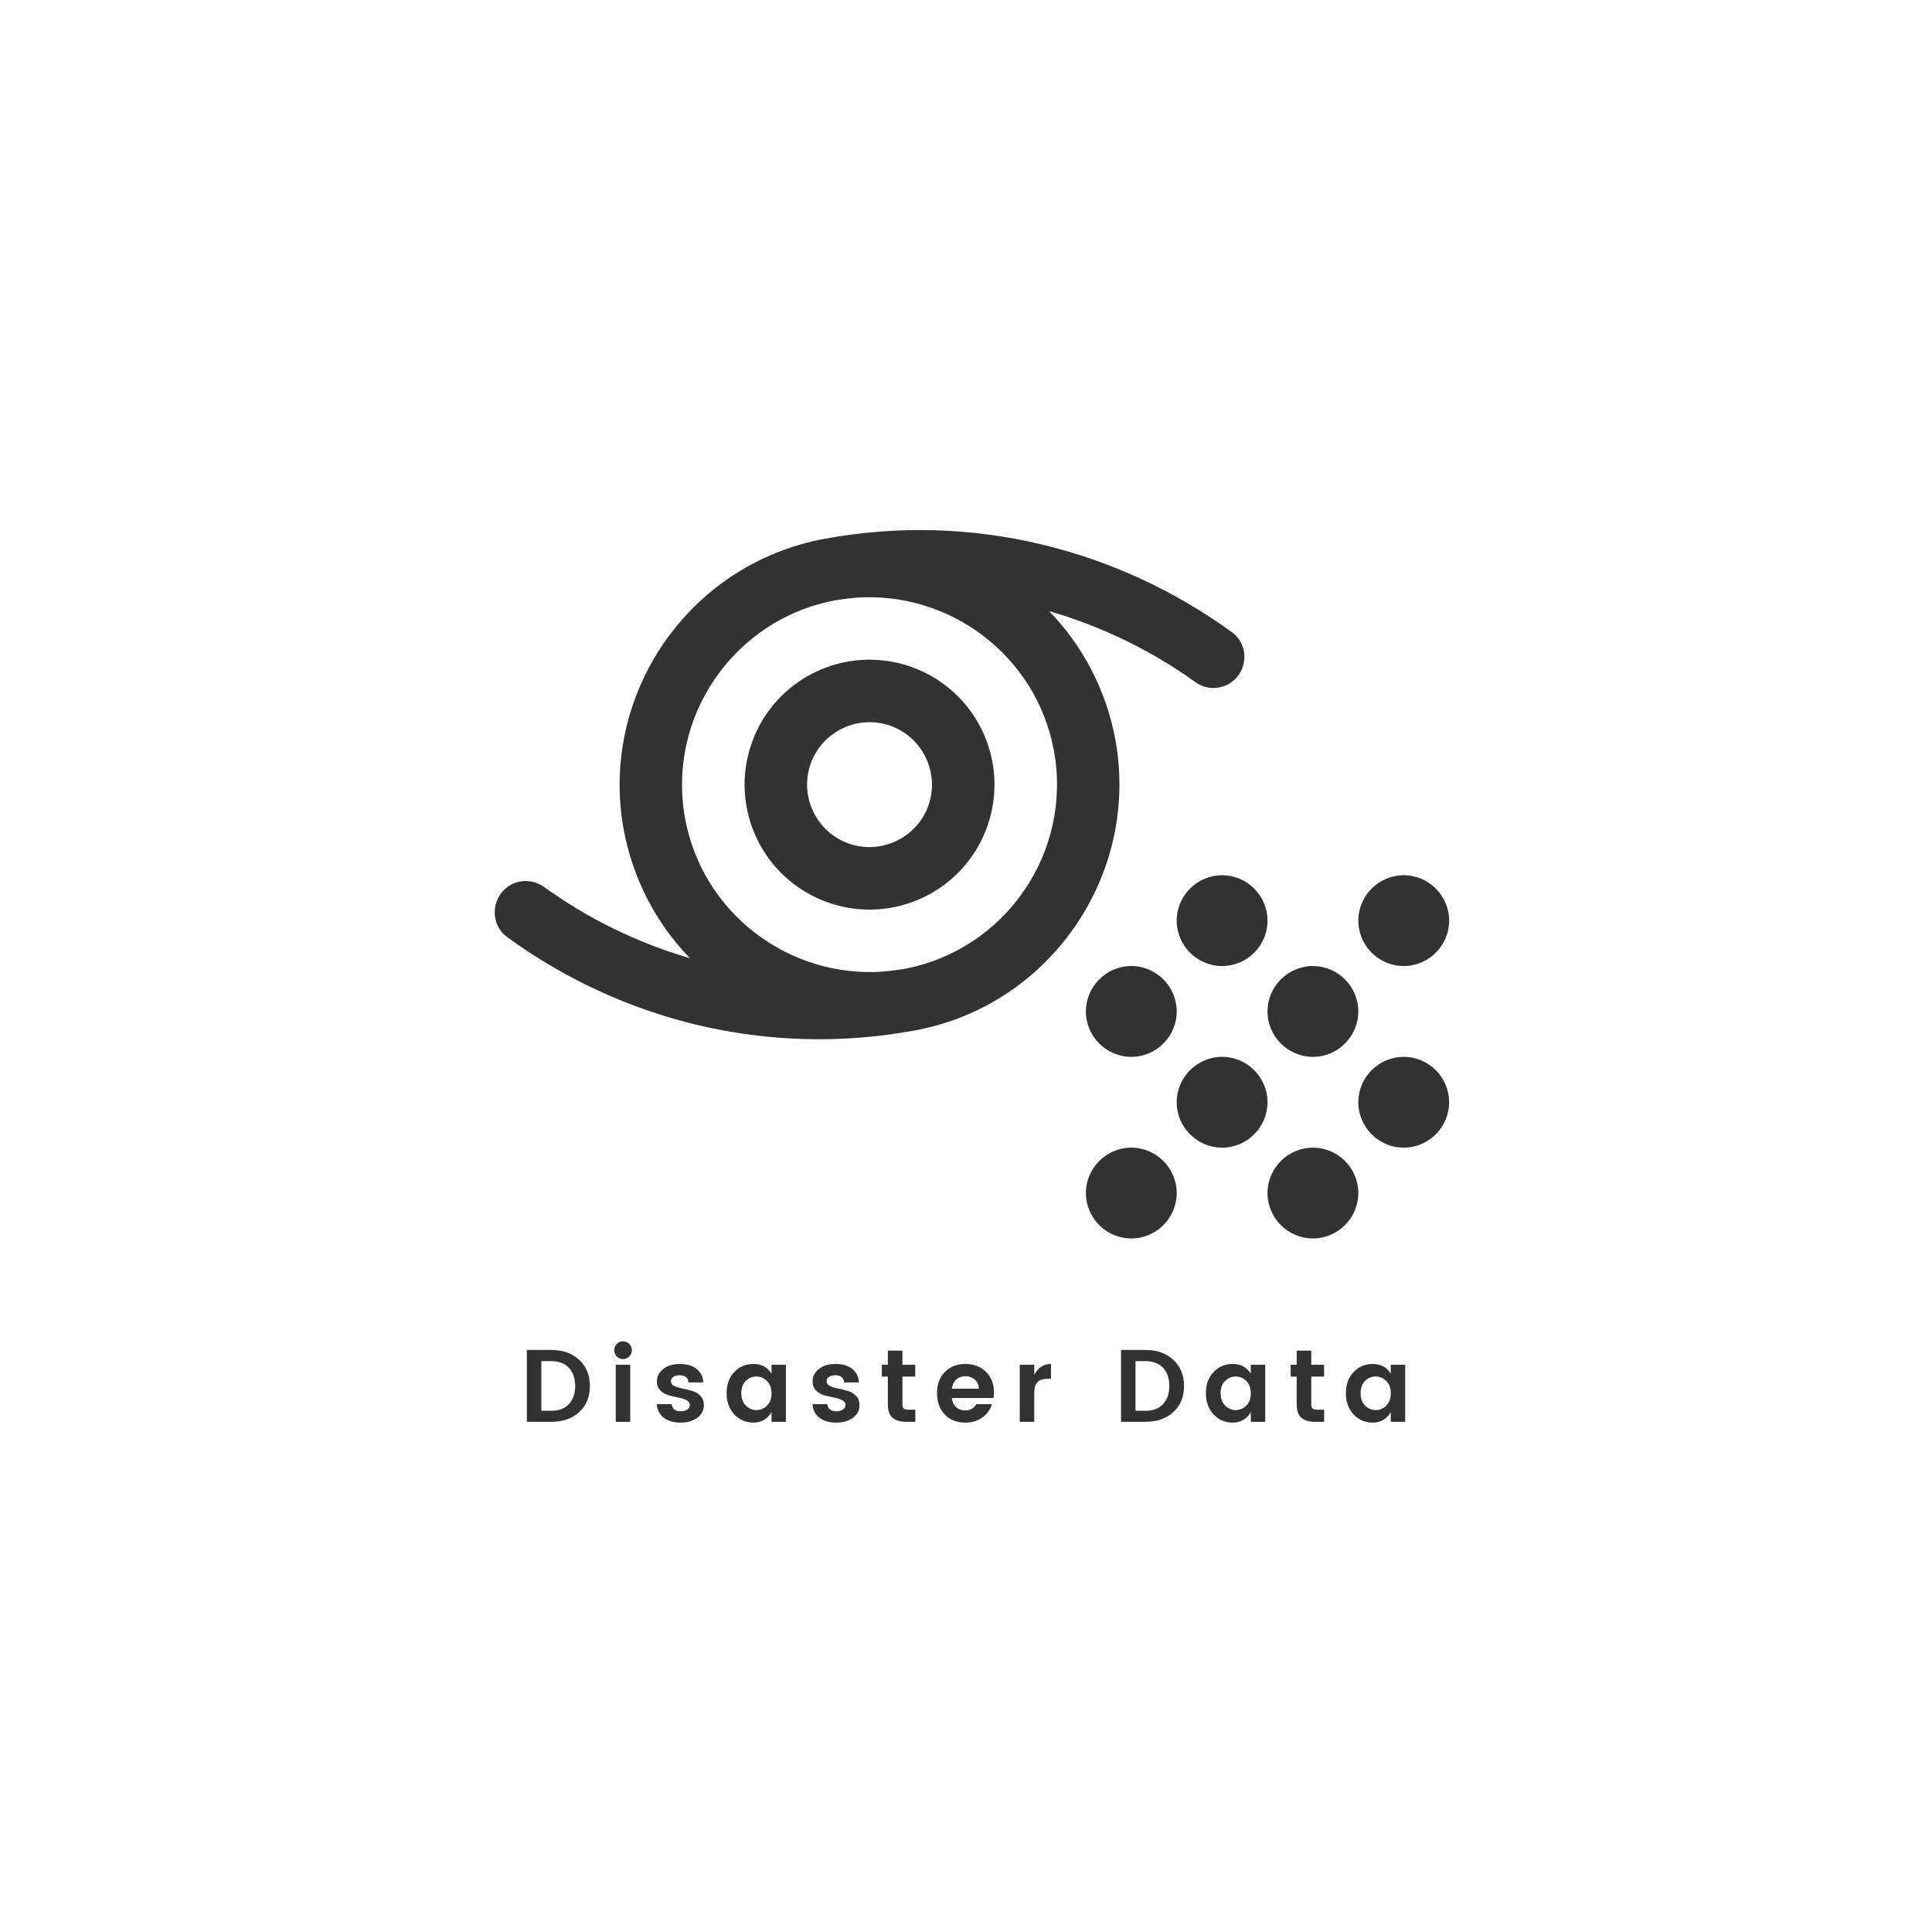 <?xml version="1.0" encoding="UTF-8"?><svg xmlns="http://www.w3.org/2000/svg" xmlns:xlink="http://www.w3.org/1999/xlink" width="375" zoomAndPan="magnify" viewBox="0 0 375 375" height="375" preserveAspectRatio="xMidYMid meet" version="1.0"><defs><g><g id="glyph-0-0"/><g id="glyph-0-1"><path d="M 4.312 -2.141 L 6.234 -2.141 C 7.703 -2.141 8.844 -2.57 9.656 -3.438 C 10.469 -4.301 10.875 -5.473 10.875 -6.953 C 10.875 -8.441 10.469 -9.617 9.656 -10.484 C 8.844 -11.348 7.703 -11.781 6.234 -11.781 L 4.312 -11.781 Z M 6.234 -13.953 C 8.473 -13.953 10.281 -13.312 11.656 -12.031 C 13.039 -10.758 13.734 -9.066 13.734 -6.953 C 13.734 -4.848 13.039 -3.16 11.656 -1.891 C 10.281 -0.629 8.473 0 6.234 0 L 1.5 0 L 1.5 -13.953 Z M 6.234 -13.953 "/></g><g id="glyph-0-2"><path d="M 4.625 -13.906 C 4.625 -13.426 4.457 -13.02 4.125 -12.688 C 3.789 -12.352 3.383 -12.188 2.906 -12.188 C 2.438 -12.188 2.035 -12.352 1.703 -12.688 C 1.367 -13.02 1.203 -13.426 1.203 -13.906 C 1.203 -14.383 1.367 -14.789 1.703 -15.125 C 2.035 -15.457 2.438 -15.625 2.906 -15.625 C 3.383 -15.625 3.789 -15.457 4.125 -15.125 C 4.457 -14.789 4.625 -14.383 4.625 -13.906 Z M 1.5 0 L 1.5 -11.078 L 4.312 -11.078 L 4.312 0 Z M 1.5 0 "/></g><g id="glyph-0-3"><path d="M 0.875 -7.844 C 0.875 -8.801 1.281 -9.602 2.094 -10.25 C 2.906 -10.906 3.984 -11.234 5.328 -11.234 C 6.68 -11.234 7.766 -10.91 8.578 -10.266 C 9.391 -9.617 9.82 -8.742 9.875 -7.641 L 7 -7.641 C 6.914 -8.578 6.344 -9.047 5.281 -9.047 C 4.75 -9.047 4.332 -8.938 4.031 -8.719 C 3.738 -8.508 3.594 -8.219 3.594 -7.844 C 3.594 -7.469 3.812 -7.172 4.25 -6.953 C 4.695 -6.742 5.234 -6.578 5.859 -6.453 C 6.484 -6.336 7.102 -6.188 7.719 -6 C 8.344 -5.82 8.875 -5.504 9.312 -5.047 C 9.758 -4.586 9.984 -3.977 9.984 -3.219 C 9.984 -2.219 9.555 -1.406 8.703 -0.781 C 7.859 -0.156 6.781 0.156 5.469 0.156 C 4.156 0.156 3.078 -0.148 2.234 -0.766 C 1.398 -1.391 0.941 -2.281 0.859 -3.438 L 3.734 -3.438 C 3.848 -2.508 4.441 -2.047 5.516 -2.047 C 6.035 -2.047 6.457 -2.16 6.781 -2.391 C 7.102 -2.617 7.266 -2.922 7.266 -3.297 C 7.266 -3.68 7.039 -3.984 6.594 -4.203 C 6.156 -4.43 5.625 -4.602 5 -4.719 C 4.375 -4.844 3.75 -4.988 3.125 -5.156 C 2.508 -5.332 1.977 -5.645 1.531 -6.094 C 1.094 -6.539 0.875 -7.125 0.875 -7.844 Z M 0.875 -7.844 "/></g><g id="glyph-0-4"><path d="M 8.562 -3.141 C 9.145 -3.723 9.438 -4.52 9.438 -5.531 C 9.438 -6.551 9.145 -7.348 8.562 -7.922 C 7.977 -8.504 7.289 -8.797 6.5 -8.797 C 5.707 -8.797 5.02 -8.508 4.438 -7.938 C 3.863 -7.363 3.578 -6.57 3.578 -5.562 C 3.578 -4.551 3.867 -3.75 4.453 -3.156 C 5.047 -2.57 5.734 -2.281 6.516 -2.281 C 7.297 -2.281 7.977 -2.566 8.562 -3.141 Z M 2.203 -1.453 C 1.211 -2.523 0.719 -3.895 0.719 -5.562 C 0.719 -7.227 1.211 -8.586 2.203 -9.641 C 3.191 -10.703 4.441 -11.234 5.953 -11.234 C 7.473 -11.234 8.633 -10.609 9.438 -9.359 L 9.438 -11.078 L 12.234 -11.078 L 12.234 0 L 9.438 0 L 9.438 -1.859 C 8.602 -0.516 7.438 0.156 5.938 0.156 C 4.445 0.156 3.203 -0.379 2.203 -1.453 Z M 2.203 -1.453 "/></g><g id="glyph-0-5"><path d="M 5.797 -2.359 L 7.141 -2.359 L 7.141 0 L 5.359 0 C 4.223 0 3.348 -0.258 2.734 -0.781 C 2.117 -1.301 1.812 -2.16 1.812 -3.359 L 1.812 -8.781 L 0.641 -8.781 L 0.641 -11.078 L 1.812 -11.078 L 1.812 -13.812 L 4.641 -13.812 L 4.641 -11.078 L 7.125 -11.078 L 7.125 -8.781 L 4.641 -8.781 L 4.641 -3.359 C 4.641 -2.992 4.723 -2.734 4.891 -2.578 C 5.066 -2.43 5.367 -2.359 5.797 -2.359 Z M 5.797 -2.359 "/></g><g id="glyph-0-6"><path d="M 6.188 0.156 C 4.57 0.156 3.254 -0.363 2.234 -1.406 C 1.223 -2.457 0.719 -3.844 0.719 -5.562 C 0.719 -7.281 1.227 -8.656 2.25 -9.688 C 3.27 -10.719 4.586 -11.234 6.203 -11.234 C 7.828 -11.234 9.16 -10.727 10.203 -9.719 C 11.242 -8.719 11.766 -7.379 11.766 -5.703 C 11.766 -5.316 11.738 -4.957 11.688 -4.625 L 3.594 -4.625 C 3.664 -3.906 3.93 -3.32 4.391 -2.875 C 4.859 -2.438 5.457 -2.219 6.188 -2.219 C 7.156 -2.219 7.875 -2.617 8.344 -3.422 L 11.375 -3.422 C 11.062 -2.367 10.441 -1.508 9.516 -0.844 C 8.598 -0.176 7.488 0.156 6.188 0.156 Z M 8.844 -6.438 C 8.801 -7.176 8.531 -7.766 8.031 -8.203 C 7.531 -8.641 6.926 -8.859 6.219 -8.859 C 5.508 -8.859 4.914 -8.641 4.438 -8.203 C 3.969 -7.766 3.688 -7.176 3.594 -6.438 Z M 8.844 -6.438 "/></g><g id="glyph-0-7"><path d="M 4.312 -11.078 L 4.312 -9.125 C 5.062 -10.531 6.145 -11.234 7.562 -11.234 L 7.562 -8.359 L 6.859 -8.359 C 6.016 -8.359 5.379 -8.145 4.953 -7.719 C 4.523 -7.301 4.312 -6.582 4.312 -5.562 L 4.312 0 L 1.5 0 L 1.5 -11.078 Z M 4.312 -11.078 "/></g><g id="glyph-0-8"/></g><clipPath id="clip-0"><path d="M 96 102 L 242 102 L 242 202 L 96 202 Z M 96 102 " clip-rule="nonzero"/></clipPath><clipPath id="clip-1"><path d="M 75.887 196.531 L 124.543 59.406 L 261.668 108.066 L 213.008 245.191 Z M 75.887 196.531 " clip-rule="nonzero"/></clipPath><clipPath id="clip-2"><path d="M 75.887 196.531 L 124.543 59.406 L 261.668 108.066 L 213.008 245.191 Z M 75.887 196.531 " clip-rule="nonzero"/></clipPath></defs><g fill="rgb(19.609%, 19.609%, 19.609%)" fill-opacity="1"><use x="100.763" y="275.976" xmlns:xlink="http://www.w3.org/1999/xlink" xlink:href="#glyph-0-1" xlink:type="simple" xlink:actuate="onLoad" xlink:show="embed"/></g><g fill="rgb(19.609%, 19.609%, 19.609%)" fill-opacity="1"><use x="118.018" y="275.976" xmlns:xlink="http://www.w3.org/1999/xlink" xlink:href="#glyph-0-2" xlink:type="simple" xlink:actuate="onLoad" xlink:show="embed"/></g><g fill="rgb(19.609%, 19.609%, 19.609%)" fill-opacity="1"><use x="126.635" y="275.976" xmlns:xlink="http://www.w3.org/1999/xlink" xlink:href="#glyph-0-3" xlink:type="simple" xlink:actuate="onLoad" xlink:show="embed"/></g><g fill="rgb(19.609%, 19.609%, 19.609%)" fill-opacity="1"><use x="140.311" y="275.976" xmlns:xlink="http://www.w3.org/1999/xlink" xlink:href="#glyph-0-4" xlink:type="simple" xlink:actuate="onLoad" xlink:show="embed"/></g><g fill="rgb(19.609%, 19.609%, 19.609%)" fill-opacity="1"><use x="156.846" y="275.976" xmlns:xlink="http://www.w3.org/1999/xlink" xlink:href="#glyph-0-3" xlink:type="simple" xlink:actuate="onLoad" xlink:show="embed"/></g><g fill="rgb(19.609%, 19.609%, 19.609%)" fill-opacity="1"><use x="170.521" y="275.976" xmlns:xlink="http://www.w3.org/1999/xlink" xlink:href="#glyph-0-5" xlink:type="simple" xlink:actuate="onLoad" xlink:show="embed"/></g><g fill="rgb(19.609%, 19.609%, 19.609%)" fill-opacity="1"><use x="181.158" y="275.976" xmlns:xlink="http://www.w3.org/1999/xlink" xlink:href="#glyph-0-6" xlink:type="simple" xlink:actuate="onLoad" xlink:show="embed"/></g><g fill="rgb(19.609%, 19.609%, 19.609%)" fill-opacity="1"><use x="196.433" y="275.976" xmlns:xlink="http://www.w3.org/1999/xlink" xlink:href="#glyph-0-7" xlink:type="simple" xlink:actuate="onLoad" xlink:show="embed"/></g><g fill="rgb(19.609%, 19.609%, 19.609%)" fill-opacity="1"><use x="207.29" y="275.976" xmlns:xlink="http://www.w3.org/1999/xlink" xlink:href="#glyph-0-8" xlink:type="simple" xlink:actuate="onLoad" xlink:show="embed"/></g><g fill="rgb(19.609%, 19.609%, 19.609%)" fill-opacity="1"><use x="216.088" y="275.976" xmlns:xlink="http://www.w3.org/1999/xlink" xlink:href="#glyph-0-1" xlink:type="simple" xlink:actuate="onLoad" xlink:show="embed"/></g><g fill="rgb(19.609%, 19.609%, 19.609%)" fill-opacity="1"><use x="233.342" y="275.976" xmlns:xlink="http://www.w3.org/1999/xlink" xlink:href="#glyph-0-4" xlink:type="simple" xlink:actuate="onLoad" xlink:show="embed"/></g><g fill="rgb(19.609%, 19.609%, 19.609%)" fill-opacity="1"><use x="249.877" y="275.976" xmlns:xlink="http://www.w3.org/1999/xlink" xlink:href="#glyph-0-5" xlink:type="simple" xlink:actuate="onLoad" xlink:show="embed"/></g><g fill="rgb(19.609%, 19.609%, 19.609%)" fill-opacity="1"><use x="260.514" y="275.976" xmlns:xlink="http://www.w3.org/1999/xlink" xlink:href="#glyph-0-4" xlink:type="simple" xlink:actuate="onLoad" xlink:show="embed"/></g><g clip-path="url(#clip-0)"><g clip-path="url(#clip-1)"><g clip-path="url(#clip-2)"><path fill="rgb(19.609%, 19.609%, 19.609%)" d="M 159.973 104.594 C 133.668 109.477 116.246 134.816 121.07 161.102 C 122.898 170.82 127.469 179.328 133.918 185.988 C 123.719 183.012 114.125 178.32 105.578 172.137 C 102.285 169.809 97.734 171.219 96.395 174.988 L 96.375 175.047 C 95.504 177.504 96.293 180.355 98.449 181.895 C 120.477 197.945 148.734 205.336 177.578 200.004 C 190.723 197.59 201.645 190.016 208.688 179.777 C 215.73 169.539 218.891 156.637 216.48 143.496 C 214.652 133.777 210.082 125.27 203.633 118.609 C 213.832 121.586 223.445 126.219 232.051 132.426 C 235.285 134.73 239.84 133.324 241.176 129.551 C 242.07 127.039 241.262 124.242 239.105 122.703 C 217.055 106.711 188.82 99.262 159.973 104.594 Z M 204.566 145.703 C 208.176 165.445 195.137 184.426 175.375 188.09 C 174.008 188.312 172.664 188.48 171.336 188.59 C 153.137 189.848 136.367 177.273 132.984 158.895 C 129.355 139.211 142.414 120.172 162.18 116.508 C 163.543 116.285 164.891 116.117 166.215 116.008 C 184.418 114.75 201.184 127.324 204.566 145.703 Z M 157.348 148.242 C 159.578 141.961 166.547 138.641 172.832 140.871 C 179.117 143.102 182.434 150.07 180.203 156.355 C 177.973 162.637 171.004 165.957 164.723 163.727 C 158.438 161.496 155.117 154.527 157.348 148.242 M 145.922 144.188 C 141.441 156.816 148.039 170.672 160.668 175.152 C 173.293 179.633 187.148 173.035 191.629 160.41 C 196.109 147.781 189.512 133.926 176.887 129.445 C 164.258 124.965 150.402 131.562 145.922 144.188 Z M 145.922 144.188 " fill-opacity="1" fill-rule="nonzero"/></g></g></g><path fill="rgb(19.609%, 19.609%, 19.609%)" d="M 237.211 205.133 C 232.363 205.133 228.398 209.098 228.398 213.945 C 228.398 218.793 232.363 222.758 237.211 222.758 C 242.059 222.758 246.023 218.793 246.023 213.945 C 246.023 209.098 242.059 205.133 237.211 205.133 Z M 219.586 187.508 C 214.738 187.508 210.773 191.473 210.773 196.32 C 210.773 201.168 214.738 205.133 219.586 205.133 C 224.434 205.133 228.398 201.168 228.398 196.32 C 228.398 191.473 224.434 187.508 219.586 187.508 Z M 219.586 222.758 C 214.738 222.758 210.773 226.723 210.773 231.57 C 210.773 236.418 214.738 240.383 219.586 240.383 C 224.434 240.383 228.398 236.418 228.398 231.57 C 228.398 226.723 224.434 222.758 219.586 222.758 Z M 272.461 187.508 C 277.309 187.508 281.273 183.543 281.273 178.695 C 281.273 173.848 277.309 169.883 272.461 169.883 C 267.613 169.883 263.648 173.848 263.648 178.695 C 263.648 183.543 267.613 187.508 272.461 187.508 Z M 254.836 222.758 C 249.988 222.758 246.023 226.723 246.023 231.57 C 246.023 236.418 249.988 240.383 254.836 240.383 C 259.684 240.383 263.648 236.418 263.648 231.57 C 263.648 226.723 259.684 222.758 254.836 222.758 Z M 272.461 205.133 C 267.613 205.133 263.648 209.098 263.648 213.945 C 263.648 218.793 267.613 222.758 272.461 222.758 C 277.309 222.758 281.273 218.793 281.273 213.945 C 281.273 209.098 277.309 205.133 272.461 205.133 Z M 254.836 187.508 C 249.988 187.508 246.023 191.473 246.023 196.32 C 246.023 201.168 249.988 205.133 254.836 205.133 C 259.684 205.133 263.648 201.168 263.648 196.32 C 263.648 191.473 259.684 187.508 254.836 187.508 Z M 237.211 169.883 C 232.363 169.883 228.398 173.848 228.398 178.695 C 228.398 183.543 232.363 187.508 237.211 187.508 C 242.059 187.508 246.023 183.543 246.023 178.695 C 246.023 173.848 242.059 169.883 237.211 169.883 Z M 237.211 169.883 " fill-opacity="1" fill-rule="nonzero"/></svg>
